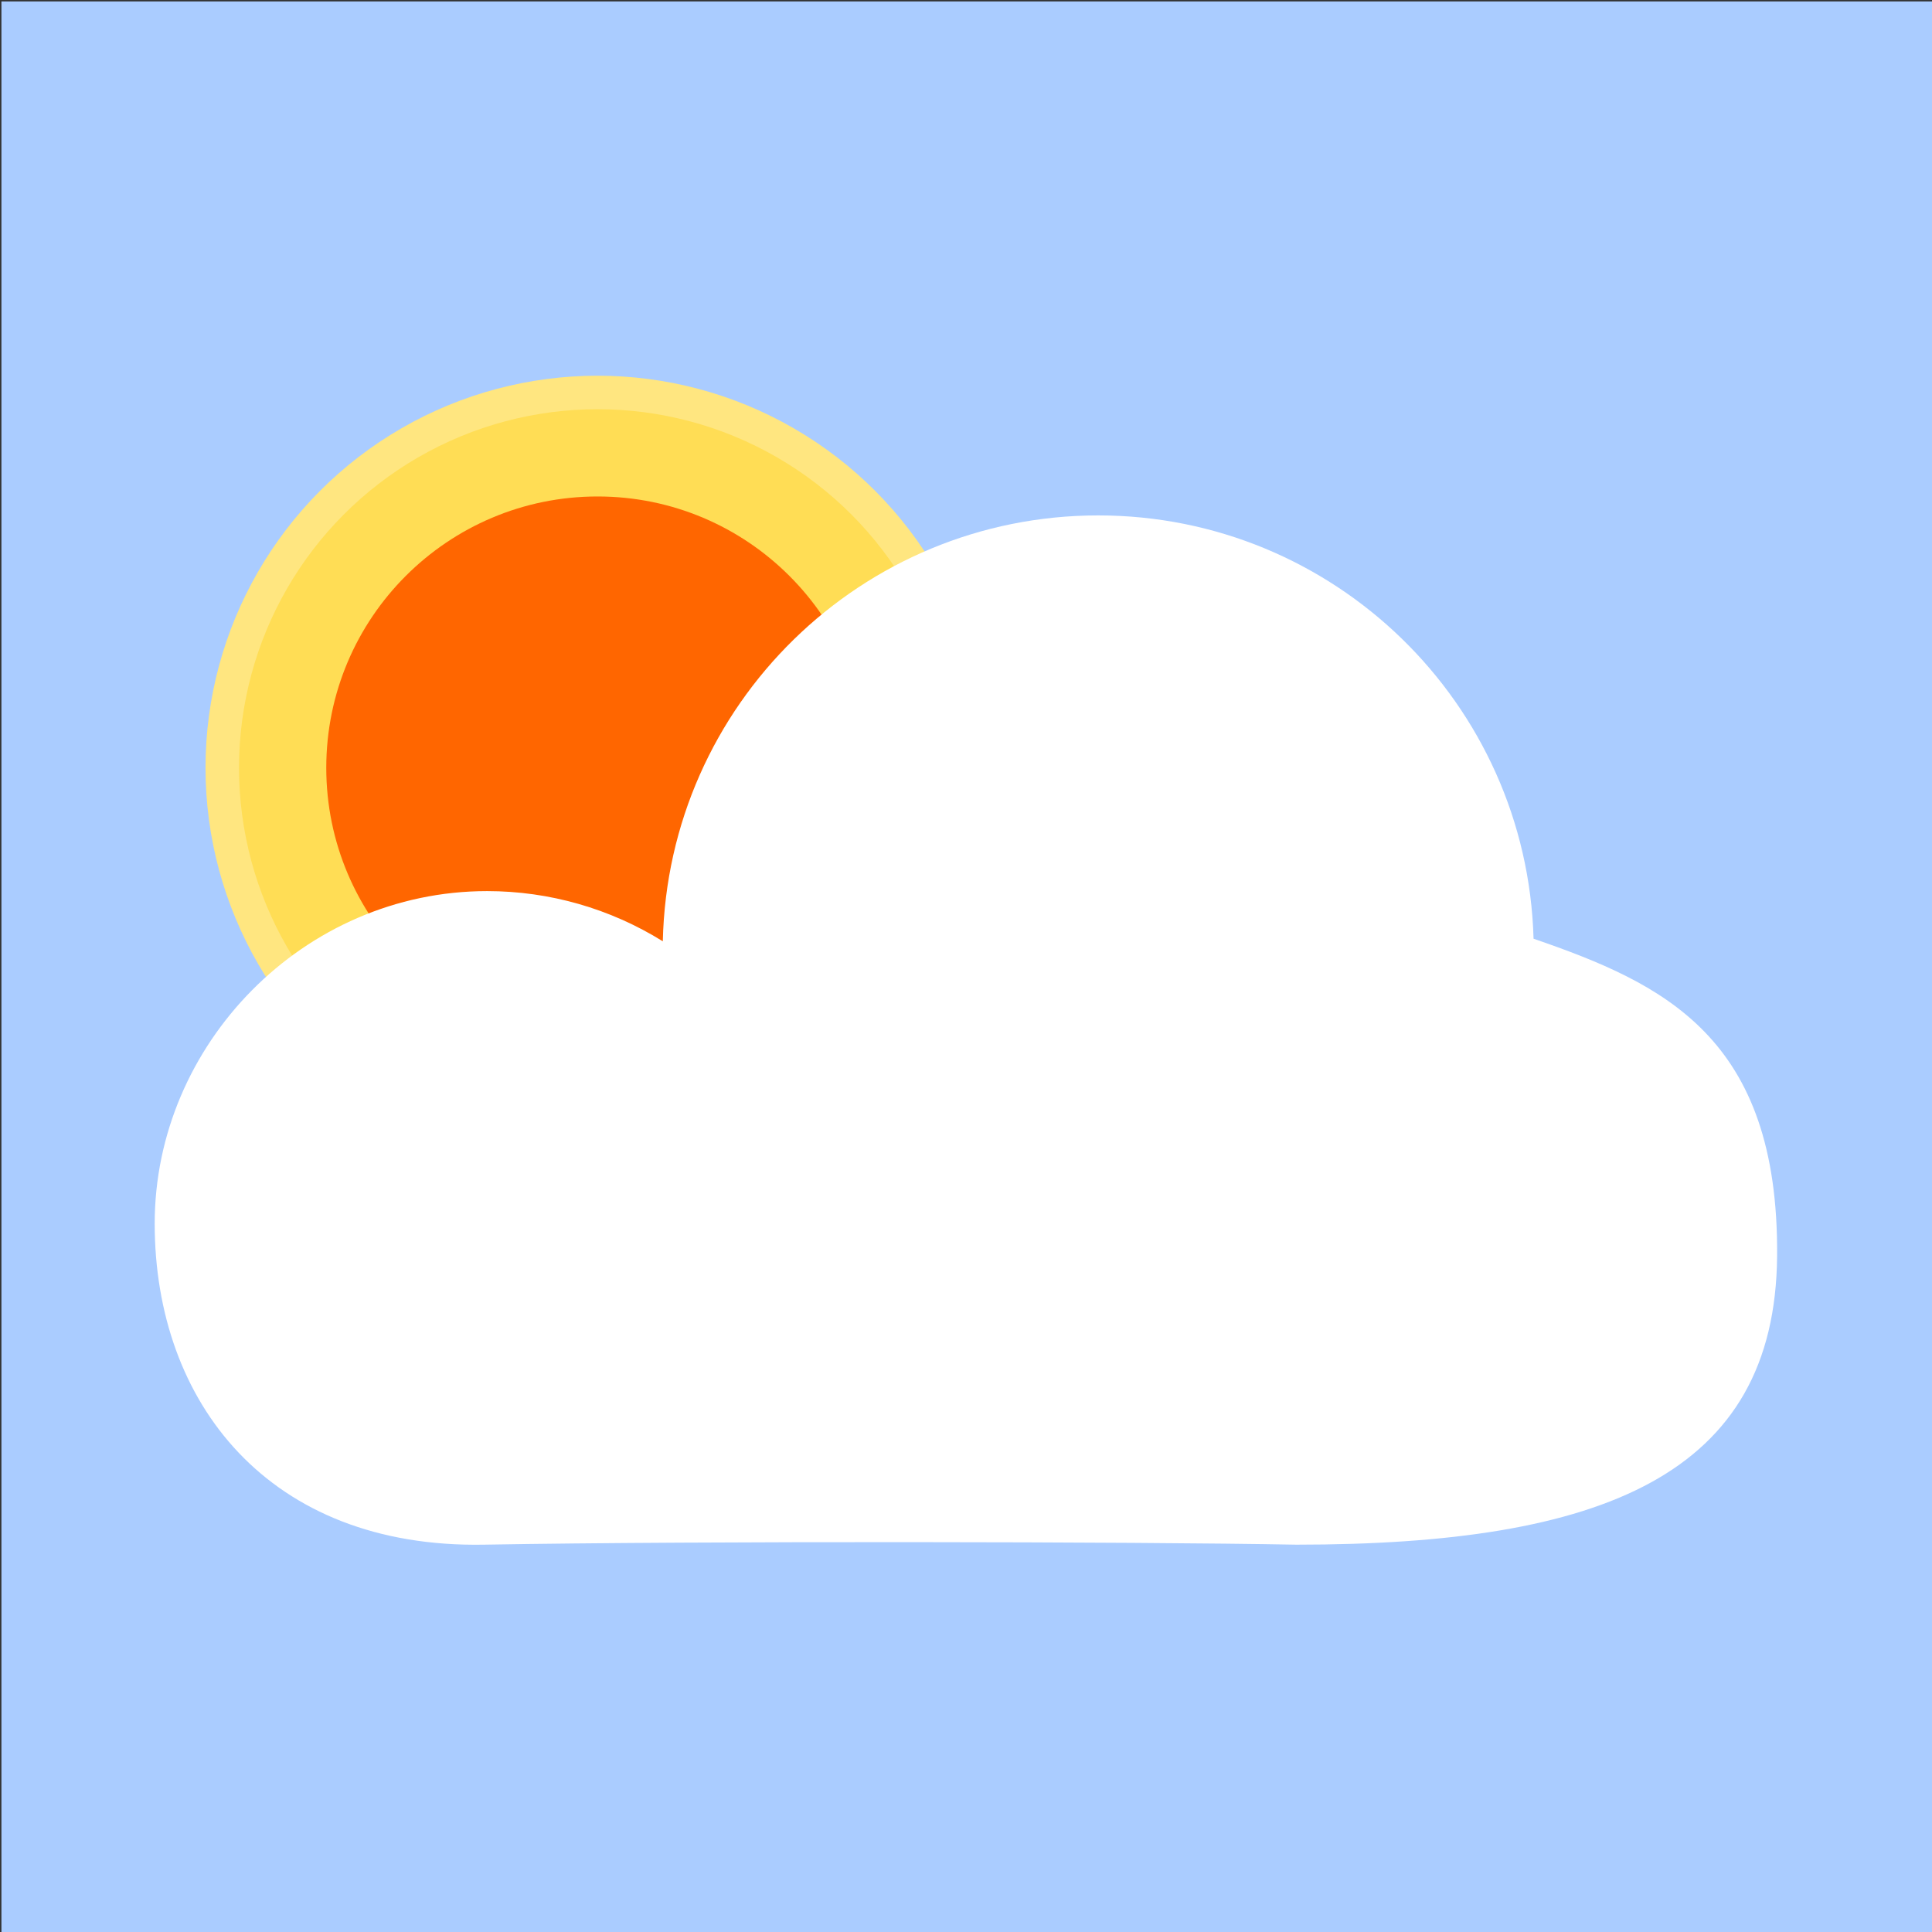<?xml version="1.0" encoding="UTF-8" standalone="no"?>
<svg
   xmlns:dc="http://purl.org/dc/elements/1.1/"
   xmlns:cc="http://creativecommons.org/ns#"
   xmlns:rdf="http://www.w3.org/1999/02/22-rdf-syntax-ns#"
   xmlns:svg="http://www.w3.org/2000/svg"
   xmlns="http://www.w3.org/2000/svg"
   xmlns:sodipodi="http://sodipodi.sourceforge.net/DTD/sodipodi-0.dtd"
   xmlns:inkscape="http://www.inkscape.org/namespaces/inkscape"
   width="512"
   height="512"
   viewBox="0 0 135.467 135.467"
   version="1.1"
   id="svg881"
   inkscape:version="1.0.2-2 (e86c870879, 2021-01-15)"
   sodipodi:docname="logo512.svg"
   inkscape:export-filename="C:\apps\lab\challenges\inceres\weather-forecast-app\public\logo512.png"
   inkscape:export-xdpi="96"
   inkscape:export-ydpi="96">
  <rect x="0" y="0" width="135.467" height="135.467" fill="#333333" stroke="none"/>
  <defs
     id="defs875" />
  <sodipodi:namedview
     id="base"
     pagecolor="#ffffff"
     bordercolor="#666666"
     borderopacity="1.0"
     inkscape:pageopacity="0.0"
     inkscape:pageshadow="2"
     inkscape:zoom="1.5058595"
     inkscape:cx="214.54253"
     inkscape:cy="254.71891"
     inkscape:document-units="mm"
     inkscape:current-layer="layer1"
     inkscape:document-rotation="0"
     showgrid="false"
     units="px"
     inkscape:window-width="1920"
     inkscape:window-height="986"
     inkscape:window-x="-11"
     inkscape:window-y="-11"
     inkscape:window-maximized="1" />
  <g
     inkscape:label="Layer 1"
     inkscape:groupmode="layer"
     id="layer1">
    <rect
       style="fill:#aaccff;stroke-width:8.613;stroke-linecap:round;stroke-dasharray:34.454, 17.227"
       id="rect6576"
       width="135.467"
       height="135.467"
       x="0.1"
       y="0.1" />
    <g
       id="g2099"
       transform="matrix(1.642,0,0,1.642,-10.734,-27.38)">
      <g
         id="g2058-0"
         transform="matrix(0.433,0,0,0.433,11.366,24.84)">
        <circle
           style="fill:#ffe680;stroke-width:0.286"
           id="path563-3-9-3"
           cx="47.783"
           cy="56.863"
           r="38.668" />
        <circle
           style="fill:#ffdd55;stroke-width:0.261"
           id="path563-3-3"
           cx="47.783"
           cy="56.863"
           r="35.363" />
        <circle
           style="fill:#ff6600;stroke-width:0.198"
           id="path563-5"
           cx="47.783"
           cy="56.863"
           r="26.758" />
      </g>
      <path
         id="path563-8"
         style="fill:#ffffff;stroke-width:0.137"
         d="m 53.434,38.684 c -10.111,1.7e-5 -18.37,8.078 -18.593,18.187 -2.251,-1.401 -4.85,-2.144 -7.501,-2.144 -7.841,8.5e-5 -14.197,6.549 -14.197,14.197 1.23e-4,7.648 4.877,13.874 14.059,13.712 9.182,-0.161 27.938,-0.128 34.693,0 13.068,0 20.453,-2.969 20.529,-12.326 0.076,-9.357 -4.853,-11.639 -10.4,-13.55 C 71.741,46.696 63.501,38.684 53.434,38.684 Z"
         sodipodi:nodetypes="ccczzczcc" />
    </g>
  </g>
</svg>
